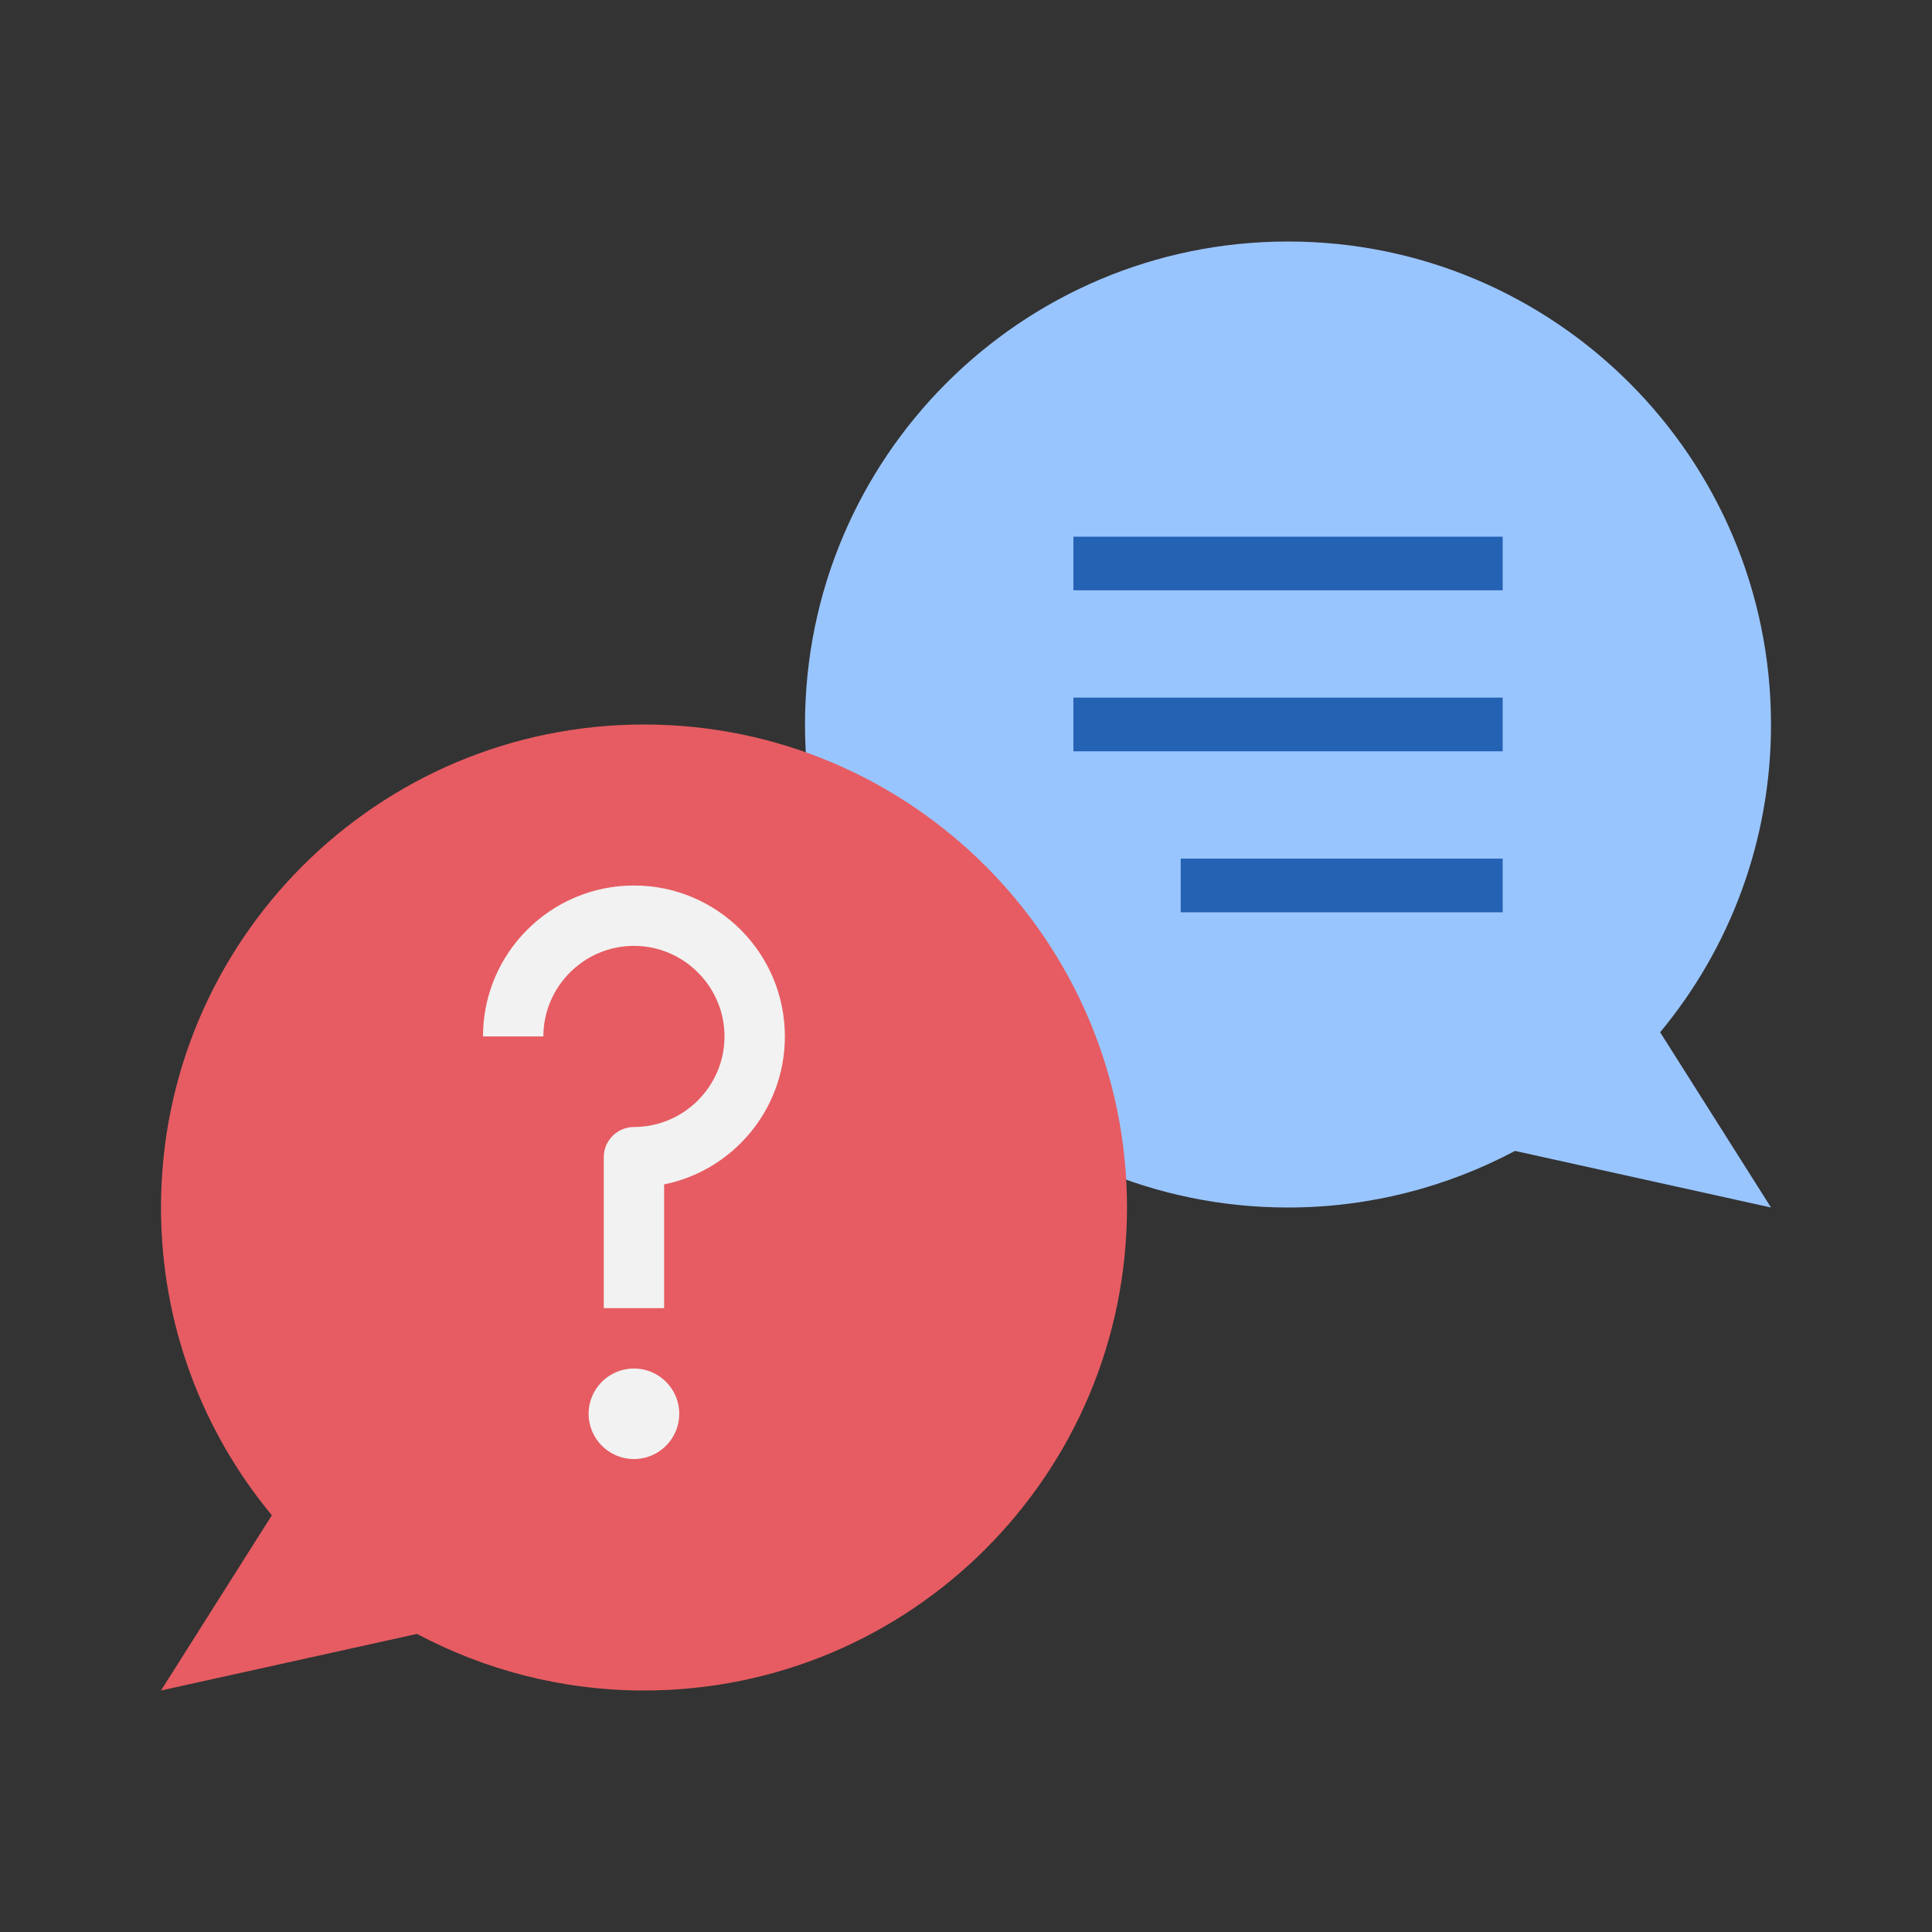 <svg width="24" height="24" viewBox="0 0 24 24" fill="none" xmlns="http://www.w3.org/2000/svg">
  <rect x="0" y="0" width="24" height="24" fill="#333333" stroke="none"/>
  <path d="M20.623 12.823C21.483 11.787 22 10.453 22 9C22 5.687 19.313 3 16 3C12.687 3 10 5.687 10 9C10 12.313 12.687 15 16 15C17.02 15 17.98 14.743 18.82 14.297L22 15L20.623 12.823Z" fill="#99C5FF" />
  <path d="M3.377 18.823C2.517 17.787 2 16.453 2 15C2 11.687 4.687 9 8 9C11.313 9 14 11.687 14 15C14 18.313 11.313 21 8 21C6.98 21 6.02 20.743 5.18 20.297L2 21L3.377 18.823Z" fill="#E65C62" />
  <path d="M7.875 18.125C8.186 18.125 8.438 17.873 8.438 17.562C8.438 17.252 8.186 17 7.875 17C7.564 17 7.312 17.252 7.312 17.562C7.312 17.873 7.564 18.125 7.875 18.125Z" fill="#F2F2F2" />
  <path d="M7.875 11.75C8.494 11.75 9 12.256 9 12.875C9 13.494 8.494 14 7.875 14C7.669 14 7.5 14.169 7.5 14.375V16.25H8.25V14.713C9.105 14.54 9.75 13.783 9.75 12.875C9.75 11.84 8.91 11 7.875 11C6.84 11 6 11.84 6 12.875H6.75C6.75 12.256 7.256 11.75 7.875 11.75Z" fill="#F2F2F2" />
  <path d="M13.334 6.667H18.667V7.333H13.334V6.667Z" fill="#2462B3" />
  <path d="M13.334 8.666H18.667V9.333H13.334V8.666Z" fill="#2462B3" />
  <path d="M14.667 10.666H18.667V11.333H14.667V10.666Z" fill="#2462B3" />
</svg>